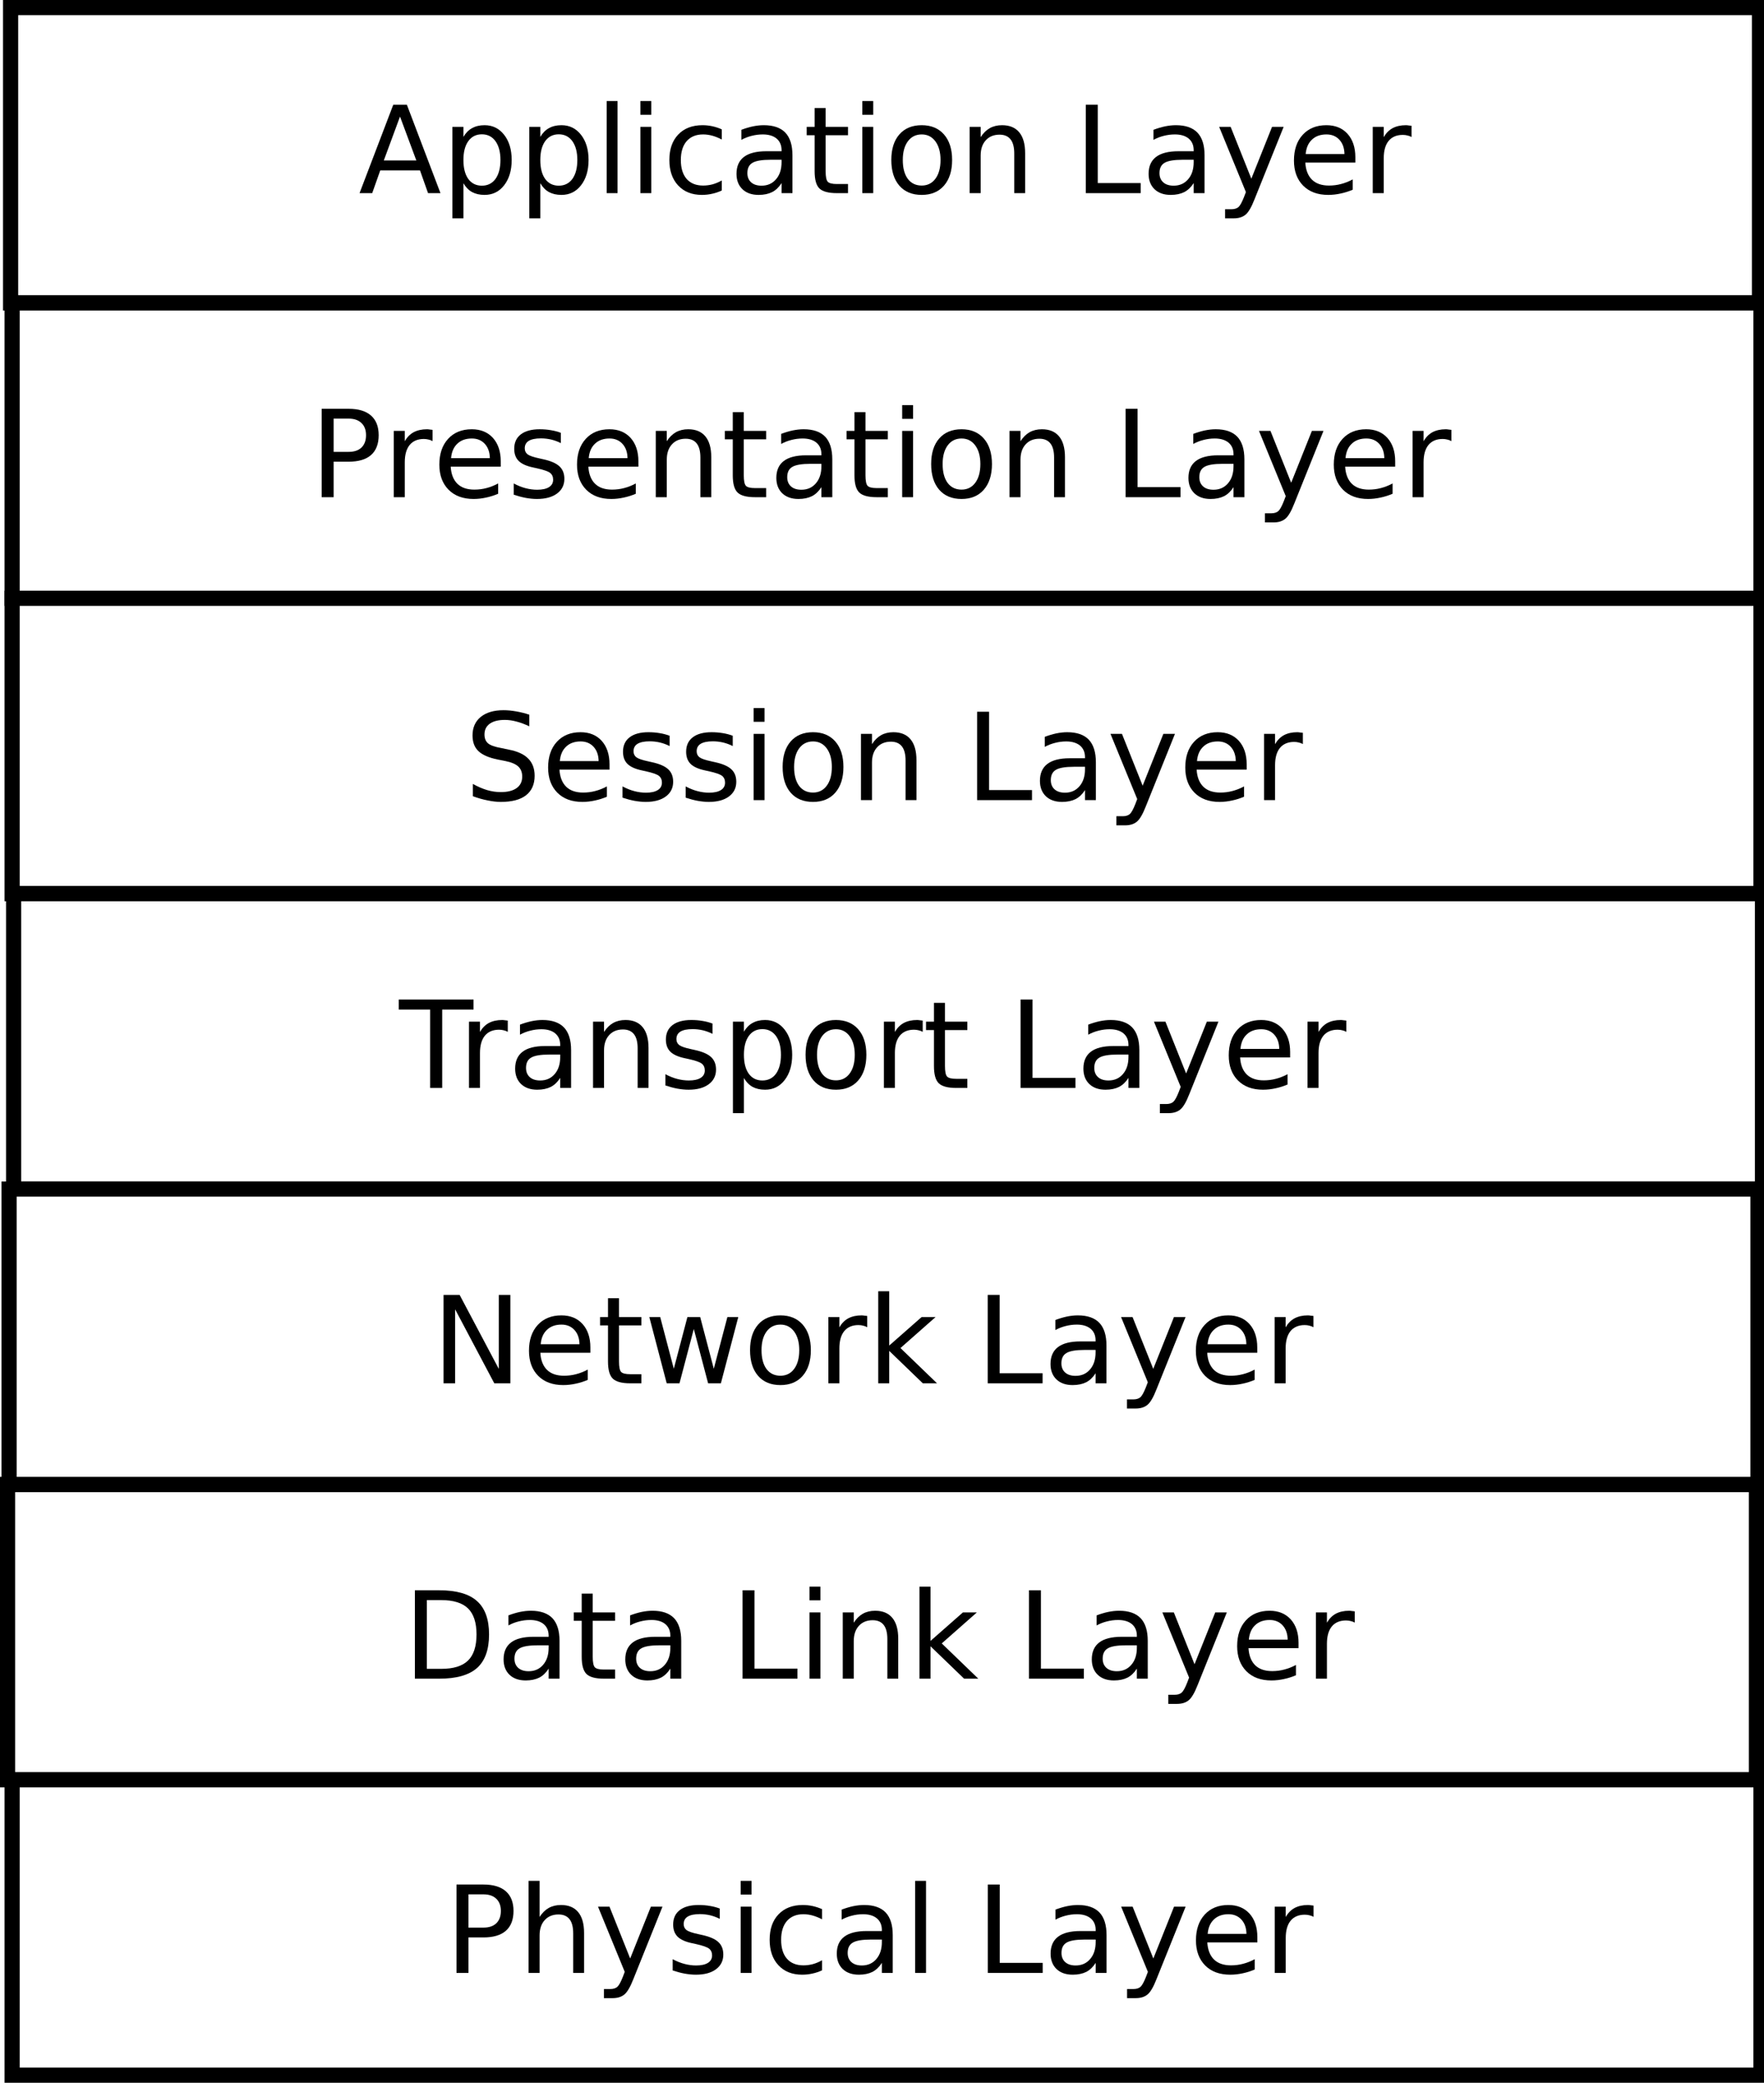 <?xml version="1.0" encoding="UTF-8"?>
<svg xmlns="http://www.w3.org/2000/svg" xmlns:xlink="http://www.w3.org/1999/xlink" width="233pt" height="275pt" viewBox="0 0 233 275" version="1.1">
<defs>
<g>
<symbol overflow="visible" id="glyph0-0">
<path style="stroke:none;" d="M 0.797 2.828 L 0.797 -11.281 L 8.797 -11.281 L 8.797 2.828 Z M 1.703 1.938 L 7.906 1.938 L 7.906 -10.391 L 1.703 -10.391 Z "/>
</symbol>
<symbol overflow="visible" id="glyph0-1">
<path style="stroke:none;" d="M 5.469 -10.109 L 3.328 -4.312 L 7.625 -4.312 Z M 4.578 -11.672 L 6.375 -11.672 L 10.812 0 L 9.172 0 L 8.109 -3 L 2.859 -3 L 1.797 0 L 0.125 0 Z "/>
</symbol>
<symbol overflow="visible" id="glyph0-2">
<path style="stroke:none;" d="M 2.906 -1.312 L 2.906 3.328 L 1.453 3.328 L 1.453 -8.75 L 2.906 -8.75 L 2.906 -7.422 C 3.207 -7.941 3.586 -8.328 4.047 -8.578 C 4.504 -8.836 5.055 -8.969 5.703 -8.969 C 6.762 -8.969 7.625 -8.543 8.281 -7.703 C 8.945 -6.859 9.281 -5.746 9.281 -4.375 C 9.281 -3 8.945 -1.883 8.281 -1.031 C 7.625 -0.188 6.762 0.234 5.703 0.234 C 5.055 0.234 4.504 0.105 4.047 -0.141 C 3.586 -0.398 3.207 -0.789 2.906 -1.312 Z M 7.797 -4.375 C 7.797 -5.426 7.574 -6.254 7.141 -6.859 C 6.703 -7.461 6.102 -7.766 5.344 -7.766 C 4.582 -7.766 3.98 -7.461 3.547 -6.859 C 3.117 -6.254 2.906 -5.426 2.906 -4.375 C 2.906 -3.312 3.117 -2.477 3.547 -1.875 C 3.98 -1.281 4.582 -0.984 5.344 -0.984 C 6.102 -0.984 6.703 -1.281 7.141 -1.875 C 7.574 -2.477 7.797 -3.312 7.797 -4.375 Z "/>
</symbol>
<symbol overflow="visible" id="glyph0-3">
<path style="stroke:none;" d="M 1.516 -12.156 L 2.953 -12.156 L 2.953 0 L 1.516 0 Z "/>
</symbol>
<symbol overflow="visible" id="glyph0-4">
<path style="stroke:none;" d="M 1.516 -8.75 L 2.953 -8.75 L 2.953 0 L 1.516 0 Z M 1.516 -12.156 L 2.953 -12.156 L 2.953 -10.344 L 1.516 -10.344 Z "/>
</symbol>
<symbol overflow="visible" id="glyph0-5">
<path style="stroke:none;" d="M 7.812 -8.422 L 7.812 -7.078 C 7.406 -7.293 6.992 -7.461 6.578 -7.578 C 6.172 -7.691 5.758 -7.75 5.344 -7.75 C 4.414 -7.75 3.691 -7.449 3.172 -6.859 C 2.66 -6.266 2.406 -5.434 2.406 -4.375 C 2.406 -3.301 2.66 -2.465 3.172 -1.875 C 3.691 -1.289 4.414 -1 5.344 -1 C 5.758 -1 6.172 -1.051 6.578 -1.156 C 6.992 -1.27 7.406 -1.441 7.812 -1.672 L 7.812 -0.344 C 7.406 -0.156 6.988 -0.012 6.562 0.078 C 6.133 0.18 5.676 0.234 5.188 0.234 C 3.875 0.234 2.824 -0.18 2.047 -1.016 C 1.273 -1.848 0.891 -2.969 0.891 -4.375 C 0.891 -5.801 1.281 -6.922 2.062 -7.734 C 2.84 -8.555 3.914 -8.969 5.281 -8.969 C 5.727 -8.969 6.16 -8.918 6.578 -8.828 C 7.004 -8.734 7.414 -8.598 7.812 -8.422 Z "/>
</symbol>
<symbol overflow="visible" id="glyph0-6">
<path style="stroke:none;" d="M 5.484 -4.406 C 4.328 -4.406 3.523 -4.27 3.078 -4 C 2.629 -3.738 2.406 -3.285 2.406 -2.641 C 2.406 -2.129 2.57 -1.723 2.906 -1.422 C 3.238 -1.129 3.695 -0.984 4.281 -0.984 C 5.07 -0.984 5.707 -1.266 6.188 -1.828 C 6.676 -2.387 6.922 -3.141 6.922 -4.078 L 6.922 -4.406 Z M 8.359 -5 L 8.359 0 L 6.922 0 L 6.922 -1.328 C 6.586 -0.797 6.176 -0.398 5.688 -0.141 C 5.195 0.105 4.598 0.234 3.891 0.234 C 2.992 0.234 2.277 -0.016 1.75 -0.516 C 1.227 -1.023 0.969 -1.703 0.969 -2.547 C 0.969 -3.535 1.297 -4.281 1.953 -4.781 C 2.605 -5.277 3.594 -5.531 4.906 -5.531 L 6.922 -5.531 L 6.922 -5.672 C 6.922 -6.324 6.699 -6.836 6.266 -7.203 C 5.828 -7.566 5.215 -7.75 4.438 -7.75 C 3.938 -7.75 3.445 -7.684 2.969 -7.562 C 2.5 -7.445 2.043 -7.27 1.609 -7.031 L 1.609 -8.359 C 2.129 -8.555 2.633 -8.707 3.125 -8.812 C 3.621 -8.914 4.109 -8.969 4.578 -8.969 C 5.848 -8.969 6.797 -8.637 7.422 -7.984 C 8.043 -7.328 8.359 -6.332 8.359 -5 Z "/>
</symbol>
<symbol overflow="visible" id="glyph0-7">
<path style="stroke:none;" d="M 2.938 -11.234 L 2.938 -8.75 L 5.891 -8.75 L 5.891 -7.641 L 2.938 -7.641 L 2.938 -2.891 C 2.938 -2.172 3.031 -1.707 3.219 -1.5 C 3.414 -1.301 3.816 -1.203 4.422 -1.203 L 5.891 -1.203 L 5.891 0 L 4.422 0 C 3.305 0 2.535 -0.207 2.109 -0.625 C 1.691 -1.039 1.484 -1.797 1.484 -2.891 L 1.484 -7.641 L 0.438 -7.641 L 0.438 -8.75 L 1.484 -8.75 L 1.484 -11.234 Z "/>
</symbol>
<symbol overflow="visible" id="glyph0-8">
<path style="stroke:none;" d="M 4.906 -7.75 C 4.133 -7.75 3.523 -7.445 3.078 -6.844 C 2.629 -6.238 2.406 -5.414 2.406 -4.375 C 2.406 -3.32 2.625 -2.492 3.062 -1.891 C 3.508 -1.297 4.125 -1 4.906 -1 C 5.664 -1 6.27 -1.301 6.719 -1.906 C 7.164 -2.508 7.391 -3.332 7.391 -4.375 C 7.391 -5.402 7.164 -6.223 6.719 -6.828 C 6.27 -7.441 5.664 -7.75 4.906 -7.75 Z M 4.906 -8.969 C 6.152 -8.969 7.133 -8.559 7.844 -7.75 C 8.559 -6.938 8.922 -5.809 8.922 -4.375 C 8.922 -2.938 8.559 -1.805 7.844 -0.984 C 7.133 -0.172 6.152 0.234 4.906 0.234 C 3.645 0.234 2.66 -0.172 1.953 -0.984 C 1.242 -1.805 0.891 -2.938 0.891 -4.375 C 0.891 -5.809 1.242 -6.938 1.953 -7.75 C 2.66 -8.559 3.645 -8.969 4.906 -8.969 Z "/>
</symbol>
<symbol overflow="visible" id="glyph0-9">
<path style="stroke:none;" d="M 8.781 -5.281 L 8.781 0 L 7.344 0 L 7.344 -5.234 C 7.344 -6.066 7.18 -6.688 6.859 -7.094 C 6.535 -7.508 6.051 -7.719 5.406 -7.719 C 4.633 -7.719 4.023 -7.465 3.578 -6.969 C 3.129 -6.477 2.906 -5.805 2.906 -4.953 L 2.906 0 L 1.453 0 L 1.453 -8.75 L 2.906 -8.75 L 2.906 -7.391 C 3.246 -7.918 3.648 -8.316 4.109 -8.578 C 4.574 -8.836 5.117 -8.969 5.734 -8.969 C 6.73 -8.969 7.488 -8.652 8 -8.031 C 8.52 -7.406 8.781 -6.488 8.781 -5.281 Z "/>
</symbol>
<symbol overflow="visible" id="glyph0-10">
<path style="stroke:none;" d=""/>
</symbol>
<symbol overflow="visible" id="glyph0-11">
<path style="stroke:none;" d="M 1.578 -11.672 L 3.156 -11.672 L 3.156 -1.328 L 8.828 -1.328 L 8.828 0 L 1.578 0 Z "/>
</symbol>
<symbol overflow="visible" id="glyph0-12">
<path style="stroke:none;" d="M 5.156 0.812 C 4.75 1.852 4.352 2.531 3.969 2.844 C 3.582 3.164 3.066 3.328 2.422 3.328 L 1.266 3.328 L 1.266 2.125 L 2.109 2.125 C 2.504 2.125 2.812 2.027 3.031 1.844 C 3.246 1.656 3.492 1.211 3.766 0.516 L 4.016 -0.141 L 0.484 -8.75 L 2 -8.75 L 4.734 -1.906 L 7.469 -8.75 L 9 -8.75 Z "/>
</symbol>
<symbol overflow="visible" id="glyph0-13">
<path style="stroke:none;" d="M 9 -4.734 L 9 -4.031 L 2.391 -4.031 C 2.449 -3.039 2.75 -2.285 3.281 -1.766 C 3.809 -1.254 4.555 -1 5.516 -1 C 6.066 -1 6.598 -1.066 7.109 -1.203 C 7.629 -1.336 8.145 -1.539 8.656 -1.812 L 8.656 -0.453 C 8.145 -0.234 7.617 -0.066 7.078 0.047 C 6.535 0.168 5.98 0.234 5.422 0.234 C 4.023 0.234 2.918 -0.172 2.109 -0.984 C 1.297 -1.805 0.891 -2.91 0.891 -4.297 C 0.891 -5.723 1.273 -6.859 2.047 -7.703 C 2.816 -8.543 3.859 -8.969 5.172 -8.969 C 6.348 -8.969 7.281 -8.586 7.969 -7.828 C 8.652 -7.066 9 -6.035 9 -4.734 Z M 7.562 -5.156 C 7.551 -5.945 7.324 -6.578 6.891 -7.047 C 6.461 -7.512 5.895 -7.75 5.188 -7.75 C 4.383 -7.75 3.742 -7.52 3.266 -7.062 C 2.785 -6.613 2.508 -5.977 2.438 -5.156 Z "/>
</symbol>
<symbol overflow="visible" id="glyph0-14">
<path style="stroke:none;" d="M 6.578 -7.406 C 6.422 -7.496 6.242 -7.566 6.047 -7.609 C 5.859 -7.66 5.648 -7.688 5.422 -7.688 C 4.609 -7.688 3.98 -7.418 3.547 -6.891 C 3.117 -6.359 2.906 -5.598 2.906 -4.609 L 2.906 0 L 1.453 0 L 1.453 -8.75 L 2.906 -8.75 L 2.906 -7.391 C 3.207 -7.918 3.598 -8.316 4.078 -8.578 C 4.566 -8.836 5.156 -8.969 5.844 -8.969 C 5.945 -8.969 6.055 -8.957 6.172 -8.938 C 6.293 -8.926 6.43 -8.91 6.578 -8.891 Z "/>
</symbol>
<symbol overflow="visible" id="glyph0-15">
<path style="stroke:none;" d="M 3.156 -10.375 L 3.156 -5.984 L 5.141 -5.984 C 5.867 -5.984 6.43 -6.172 6.828 -6.547 C 7.23 -6.93 7.438 -7.477 7.438 -8.188 C 7.438 -8.883 7.23 -9.422 6.828 -9.797 C 6.43 -10.18 5.867 -10.375 5.141 -10.375 Z M 1.578 -11.672 L 5.141 -11.672 C 6.441 -11.672 7.426 -11.371 8.094 -10.781 C 8.77 -10.188 9.109 -9.32 9.109 -8.188 C 9.109 -7.031 8.77 -6.152 8.094 -5.562 C 7.426 -4.977 6.441 -4.688 5.141 -4.688 L 3.156 -4.688 L 3.156 0 L 1.578 0 Z "/>
</symbol>
<symbol overflow="visible" id="glyph0-16">
<path style="stroke:none;" d="M 7.094 -8.5 L 7.094 -7.141 C 6.688 -7.348 6.262 -7.504 5.828 -7.609 C 5.391 -7.711 4.934 -7.766 4.469 -7.766 C 3.75 -7.766 3.211 -7.652 2.859 -7.438 C 2.504 -7.219 2.328 -6.887 2.328 -6.453 C 2.328 -6.117 2.453 -5.852 2.703 -5.656 C 2.961 -5.469 3.477 -5.289 4.25 -5.125 L 4.734 -5.016 C 5.754 -4.797 6.477 -4.48 6.906 -4.078 C 7.34 -3.68 7.562 -3.129 7.562 -2.422 C 7.562 -1.609 7.238 -0.961 6.594 -0.484 C 5.945 -0.004 5.059 0.234 3.938 0.234 C 3.469 0.234 2.977 0.184 2.469 0.094 C 1.969 0 1.434 -0.141 0.875 -0.328 L 0.875 -1.812 C 1.402 -1.531 1.926 -1.32 2.438 -1.188 C 2.957 -1.051 3.469 -0.984 3.969 -0.984 C 4.645 -0.984 5.164 -1.098 5.531 -1.328 C 5.895 -1.555 6.078 -1.883 6.078 -2.312 C 6.078 -2.695 5.945 -2.992 5.688 -3.203 C 5.426 -3.41 4.848 -3.613 3.953 -3.812 L 3.453 -3.922 C 2.566 -4.105 1.926 -4.395 1.531 -4.781 C 1.133 -5.176 0.938 -5.711 0.938 -6.391 C 0.938 -7.211 1.227 -7.848 1.812 -8.297 C 2.395 -8.742 3.223 -8.969 4.297 -8.969 C 4.824 -8.969 5.328 -8.926 5.797 -8.844 C 6.262 -8.77 6.695 -8.652 7.094 -8.5 Z "/>
</symbol>
<symbol overflow="visible" id="glyph0-17">
<path style="stroke:none;" d="M 8.562 -11.281 L 8.562 -9.75 C 7.969 -10.027 7.402 -10.238 6.875 -10.375 C 6.344 -10.52 5.824 -10.594 5.328 -10.594 C 4.473 -10.594 3.809 -10.426 3.344 -10.094 C 2.875 -9.758 2.641 -9.285 2.641 -8.672 C 2.641 -8.16 2.797 -7.77 3.109 -7.5 C 3.418 -7.238 4.008 -7.027 4.875 -6.875 L 5.828 -6.672 C 7.004 -6.453 7.867 -6.055 8.422 -5.484 C 8.98 -4.922 9.266 -4.164 9.266 -3.219 C 9.266 -2.094 8.883 -1.23 8.125 -0.641 C 7.375 -0.055 6.262 0.234 4.797 0.234 C 4.242 0.234 3.652 0.164 3.031 0.031 C 2.414 -0.09 1.773 -0.273 1.109 -0.516 L 1.109 -2.141 C 1.742 -1.785 2.367 -1.512 2.984 -1.328 C 3.598 -1.148 4.203 -1.062 4.797 -1.062 C 5.699 -1.062 6.398 -1.238 6.891 -1.594 C 7.379 -1.945 7.625 -2.453 7.625 -3.109 C 7.625 -3.68 7.445 -4.129 7.094 -4.453 C 6.738 -4.773 6.16 -5.016 5.359 -5.172 L 4.406 -5.359 C 3.227 -5.598 2.371 -5.969 1.844 -6.469 C 1.32 -6.965 1.062 -7.66 1.062 -8.547 C 1.062 -9.574 1.422 -10.391 2.141 -10.984 C 2.867 -11.574 3.875 -11.875 5.156 -11.875 C 5.695 -11.875 6.25 -11.82 6.812 -11.719 C 7.383 -11.625 7.969 -11.477 8.562 -11.281 Z "/>
</symbol>
<symbol overflow="visible" id="glyph0-18">
<path style="stroke:none;" d="M -0.047 -11.672 L 9.828 -11.672 L 9.828 -10.344 L 5.688 -10.344 L 5.688 0 L 4.094 0 L 4.094 -10.344 L -0.047 -10.344 Z "/>
</symbol>
<symbol overflow="visible" id="glyph0-19">
<path style="stroke:none;" d="M 1.578 -11.672 L 3.703 -11.672 L 8.875 -1.906 L 8.875 -11.672 L 10.406 -11.672 L 10.406 0 L 8.281 0 L 3.109 -9.766 L 3.109 0 L 1.578 0 Z "/>
</symbol>
<symbol overflow="visible" id="glyph0-20">
<path style="stroke:none;" d="M 0.672 -8.75 L 2.109 -8.75 L 3.906 -1.922 L 5.703 -8.75 L 7.391 -8.75 L 9.188 -1.922 L 10.984 -8.75 L 12.422 -8.75 L 10.125 0 L 8.438 0 L 6.547 -7.172 L 4.656 0 L 2.969 0 Z "/>
</symbol>
<symbol overflow="visible" id="glyph0-21">
<path style="stroke:none;" d="M 1.453 -12.156 L 2.906 -12.156 L 2.906 -4.984 L 7.188 -8.75 L 9.031 -8.75 L 4.391 -4.656 L 9.219 0 L 7.344 0 L 2.906 -4.281 L 2.906 0 L 1.453 0 Z "/>
</symbol>
<symbol overflow="visible" id="glyph0-22">
<path style="stroke:none;" d="M 3.156 -10.375 L 3.156 -1.297 L 5.062 -1.297 C 6.664 -1.297 7.844 -1.66 8.594 -2.391 C 9.34 -3.117 9.719 -4.27 9.719 -5.844 C 9.719 -7.402 9.34 -8.551 8.594 -9.281 C 7.844 -10.008 6.664 -10.375 5.062 -10.375 Z M 1.578 -11.672 L 4.812 -11.672 C 7.07 -11.672 8.727 -11.195 9.781 -10.25 C 10.84 -9.312 11.375 -7.84 11.375 -5.844 C 11.375 -3.832 10.84 -2.352 9.781 -1.406 C 8.719 -0.469 7.059 0 4.812 0 L 1.578 0 Z "/>
</symbol>
<symbol overflow="visible" id="glyph0-23">
<path style="stroke:none;" d="M 8.781 -5.281 L 8.781 0 L 7.344 0 L 7.344 -5.234 C 7.344 -6.066 7.18 -6.688 6.859 -7.094 C 6.535 -7.508 6.051 -7.719 5.406 -7.719 C 4.633 -7.719 4.023 -7.465 3.578 -6.969 C 3.129 -6.477 2.906 -5.805 2.906 -4.953 L 2.906 0 L 1.453 0 L 1.453 -12.156 L 2.906 -12.156 L 2.906 -7.391 C 3.246 -7.918 3.648 -8.316 4.109 -8.578 C 4.574 -8.836 5.117 -8.969 5.734 -8.969 C 6.73 -8.969 7.488 -8.652 8 -8.031 C 8.52 -7.406 8.781 -6.488 8.781 -5.281 Z "/>
</symbol>
</g>
</defs>
<g id="surface807">
<rect x="0" y="0" width="233" height="275" style="fill:rgb(100%,100%,100%);fill-opacity:1;stroke:none;"/>
<path style="fill-rule:evenodd;fill:rgb(100%,100%,100%);fill-opacity:1;stroke-width:0.1;stroke-linecap:butt;stroke-linejoin:miter;stroke:rgb(0%,0%,0%);stroke-opacity:1;stroke-miterlimit:10;" d="M 4.95 2.05 L 16.5 2.05 L 16.5 4 L 4.95 4 Z " transform="matrix(20,0,0,20,-97.6,-40)"/>
<g style="fill:rgb(0%,0%,0%);fill-opacity:1;">
  <use xlink:href="#glyph0-1" x="47.367" y="25.5"/>
  <use xlink:href="#glyph0-2" x="58.305" y="25.5"/>
  <use xlink:href="#glyph0-2" x="68.461" y="25.5"/>
  <use xlink:href="#glyph0-3" x="78.617" y="25.5"/>
  <use xlink:href="#glyph0-4" x="83.07" y="25.5"/>
  <use xlink:href="#glyph0-5" x="87.523" y="25.5"/>
  <use xlink:href="#glyph0-6" x="96.312" y="25.5"/>
  <use xlink:href="#glyph0-7" x="106.117" y="25.5"/>
  <use xlink:href="#glyph0-4" x="112.387" y="25.5"/>
  <use xlink:href="#glyph0-8" x="116.84" y="25.5"/>
  <use xlink:href="#glyph0-9" x="126.625" y="25.5"/>
  <use xlink:href="#glyph0-10" x="136.762" y="25.5"/>
  <use xlink:href="#glyph0-11" x="141.84" y="25.5"/>
  <use xlink:href="#glyph0-6" x="150.746" y="25.5"/>
  <use xlink:href="#glyph0-12" x="160.551" y="25.5"/>
  <use xlink:href="#glyph0-13" x="170.023" y="25.5"/>
  <use xlink:href="#glyph0-14" x="179.867" y="25.5"/>
</g>
<path style="fill-rule:evenodd;fill:rgb(100%,100%,100%);fill-opacity:1;stroke-width:0.1;stroke-linecap:butt;stroke-linejoin:miter;stroke:rgb(0%,0%,0%);stroke-opacity:1;stroke-miterlimit:10;" d="M 4.96 4 L 16.51 4 L 16.51 5.95 L 4.96 5.95 Z " transform="matrix(20,0,0,20,-97.6,-40)"/>
<path style="fill-rule:evenodd;fill:rgb(100%,100%,100%);fill-opacity:1;stroke-width:0.1;stroke-linecap:butt;stroke-linejoin:miter;stroke:rgb(0%,0%,0%);stroke-opacity:1;stroke-miterlimit:10;" d="M 4.96 5.95 L 16.51 5.95 L 16.51 7.9 L 4.96 7.9 Z " transform="matrix(20,0,0,20,-97.6,-40)"/>
<path style="fill-rule:evenodd;fill:rgb(100%,100%,100%);fill-opacity:1;stroke-width:0.1;stroke-linecap:butt;stroke-linejoin:miter;stroke:rgb(0%,0%,0%);stroke-opacity:1;stroke-miterlimit:10;" d="M 4.97 7.9 L 16.52 7.9 L 16.52 9.85 L 4.97 9.85 Z " transform="matrix(20,0,0,20,-97.6,-40)"/>
<path style="fill-rule:evenodd;fill:rgb(100%,100%,100%);fill-opacity:1;stroke-width:0.1;stroke-linecap:butt;stroke-linejoin:miter;stroke:rgb(0%,0%,0%);stroke-opacity:1;stroke-miterlimit:10;" d="M 4.93 11.8 L 16.48 11.8 L 16.48 13.75 L 4.93 13.75 Z " transform="matrix(20,0,0,20,-97.6,-40)"/>
<path style="fill-rule:evenodd;fill:rgb(100%,100%,100%);fill-opacity:1;stroke-width:0.1;stroke-linecap:butt;stroke-linejoin:miter;stroke:rgb(0%,0%,0%);stroke-opacity:1;stroke-miterlimit:10;" d="M 4.94 9.85 L 16.49 9.85 L 16.49 11.8 L 4.94 11.8 Z " transform="matrix(20,0,0,20,-97.6,-40)"/>
<g style="fill:rgb(0%,0%,0%);fill-opacity:1;">
  <use xlink:href="#glyph0-15" x="40.91" y="65.648"/>
  <use xlink:href="#glyph0-14" x="50.559" y="65.648"/>
  <use xlink:href="#glyph0-13" x="57.141" y="65.648"/>
  <use xlink:href="#glyph0-16" x="66.984" y="65.648"/>
  <use xlink:href="#glyph0-13" x="75.324" y="65.648"/>
  <use xlink:href="#glyph0-9" x="85.168" y="65.648"/>
  <use xlink:href="#glyph0-7" x="95.305" y="65.648"/>
  <use xlink:href="#glyph0-6" x="101.574" y="65.648"/>
  <use xlink:href="#glyph0-7" x="111.379" y="65.648"/>
  <use xlink:href="#glyph0-4" x="117.648" y="65.648"/>
  <use xlink:href="#glyph0-8" x="122.102" y="65.648"/>
  <use xlink:href="#glyph0-9" x="131.887" y="65.648"/>
  <use xlink:href="#glyph0-10" x="142.023" y="65.648"/>
  <use xlink:href="#glyph0-11" x="147.102" y="65.648"/>
  <use xlink:href="#glyph0-6" x="156.008" y="65.648"/>
  <use xlink:href="#glyph0-12" x="165.812" y="65.648"/>
  <use xlink:href="#glyph0-13" x="175.285" y="65.648"/>
  <use xlink:href="#glyph0-14" x="185.129" y="65.648"/>
</g>
<g style="fill:rgb(0%,0%,0%);fill-opacity:1;">
  <use xlink:href="#glyph0-17" x="61.352" y="105.648"/>
  <use xlink:href="#glyph0-13" x="71.508" y="105.648"/>
  <use xlink:href="#glyph0-16" x="81.352" y="105.648"/>
  <use xlink:href="#glyph0-16" x="89.691" y="105.648"/>
  <use xlink:href="#glyph0-4" x="98.031" y="105.648"/>
  <use xlink:href="#glyph0-8" x="102.484" y="105.648"/>
  <use xlink:href="#glyph0-9" x="112.27" y="105.648"/>
  <use xlink:href="#glyph0-10" x="122.406" y="105.648"/>
  <use xlink:href="#glyph0-11" x="127.484" y="105.648"/>
  <use xlink:href="#glyph0-6" x="136.391" y="105.648"/>
  <use xlink:href="#glyph0-12" x="146.195" y="105.648"/>
  <use xlink:href="#glyph0-13" x="155.668" y="105.648"/>
  <use xlink:href="#glyph0-14" x="165.512" y="105.648"/>
</g>
<g style="fill:rgb(0%,0%,0%);fill-opacity:1;">
  <use xlink:href="#glyph0-18" x="52.719" y="143.648"/>
  <use xlink:href="#glyph0-14" x="60.492" y="143.648"/>
  <use xlink:href="#glyph0-6" x="67.074" y="143.648"/>
  <use xlink:href="#glyph0-9" x="76.879" y="143.648"/>
  <use xlink:href="#glyph0-16" x="87.016" y="143.648"/>
  <use xlink:href="#glyph0-2" x="95.355" y="143.648"/>
  <use xlink:href="#glyph0-8" x="105.512" y="143.648"/>
  <use xlink:href="#glyph0-14" x="115.297" y="143.648"/>
  <use xlink:href="#glyph0-7" x="121.879" y="143.648"/>
  <use xlink:href="#glyph0-10" x="128.148" y="143.648"/>
  <use xlink:href="#glyph0-11" x="133.227" y="143.648"/>
  <use xlink:href="#glyph0-6" x="142.133" y="143.648"/>
  <use xlink:href="#glyph0-12" x="151.938" y="143.648"/>
  <use xlink:href="#glyph0-13" x="161.41" y="143.648"/>
  <use xlink:href="#glyph0-14" x="171.254" y="143.648"/>
</g>
<g style="fill:rgb(0%,0%,0%);fill-opacity:1;">
  <use xlink:href="#glyph0-19" x="57.008" y="182.648"/>
  <use xlink:href="#glyph0-13" x="68.98" y="182.648"/>
  <use xlink:href="#glyph0-7" x="78.824" y="182.648"/>
  <use xlink:href="#glyph0-20" x="85.094" y="182.648"/>
  <use xlink:href="#glyph0-8" x="98.18" y="182.648"/>
  <use xlink:href="#glyph0-14" x="107.965" y="182.648"/>
  <use xlink:href="#glyph0-21" x="114.547" y="182.648"/>
  <use xlink:href="#glyph0-10" x="123.805" y="182.648"/>
  <use xlink:href="#glyph0-11" x="128.883" y="182.648"/>
  <use xlink:href="#glyph0-6" x="137.789" y="182.648"/>
  <use xlink:href="#glyph0-12" x="147.594" y="182.648"/>
  <use xlink:href="#glyph0-13" x="157.066" y="182.648"/>
  <use xlink:href="#glyph0-14" x="166.91" y="182.648"/>
</g>
<path style="fill-rule:evenodd;fill:rgb(100%,100%,100%);fill-opacity:1;stroke-width:0.1;stroke-linecap:butt;stroke-linejoin:miter;stroke:rgb(0%,0%,0%);stroke-opacity:1;stroke-miterlimit:10;" d="M 4.96 13.75 L 16.51 13.75 L 16.51 15.7 L 4.96 15.7 Z " transform="matrix(20,0,0,20,-97.6,-40)"/>
<g style="fill:rgb(0%,0%,0%);fill-opacity:1;">
  <use xlink:href="#glyph0-22" x="53.223" y="221.648"/>
  <use xlink:href="#glyph0-6" x="65.547" y="221.648"/>
  <use xlink:href="#glyph0-7" x="75.352" y="221.648"/>
  <use xlink:href="#glyph0-6" x="81.621" y="221.648"/>
  <use xlink:href="#glyph0-10" x="91.426" y="221.648"/>
  <use xlink:href="#glyph0-11" x="96.504" y="221.648"/>
  <use xlink:href="#glyph0-4" x="105.41" y="221.648"/>
  <use xlink:href="#glyph0-9" x="109.863" y="221.648"/>
  <use xlink:href="#glyph0-21" x="120" y="221.648"/>
  <use xlink:href="#glyph0-10" x="129.258" y="221.648"/>
  <use xlink:href="#glyph0-11" x="134.336" y="221.648"/>
  <use xlink:href="#glyph0-6" x="143.242" y="221.648"/>
  <use xlink:href="#glyph0-12" x="153.047" y="221.648"/>
  <use xlink:href="#glyph0-13" x="162.52" y="221.648"/>
  <use xlink:href="#glyph0-14" x="172.363" y="221.648"/>
</g>
<g style="fill:rgb(0%,0%,0%);fill-opacity:1;">
  <use xlink:href="#glyph0-15" x="58.719" y="260.5"/>
  <use xlink:href="#glyph0-23" x="68.367" y="260.5"/>
  <use xlink:href="#glyph0-12" x="78.504" y="260.5"/>
  <use xlink:href="#glyph0-16" x="87.977" y="260.5"/>
  <use xlink:href="#glyph0-4" x="96.316" y="260.5"/>
  <use xlink:href="#glyph0-5" x="100.77" y="260.5"/>
  <use xlink:href="#glyph0-6" x="109.559" y="260.5"/>
  <use xlink:href="#glyph0-3" x="119.363" y="260.5"/>
  <use xlink:href="#glyph0-10" x="123.816" y="260.5"/>
  <use xlink:href="#glyph0-11" x="128.895" y="260.5"/>
  <use xlink:href="#glyph0-6" x="137.801" y="260.5"/>
  <use xlink:href="#glyph0-12" x="147.605" y="260.5"/>
  <use xlink:href="#glyph0-13" x="157.078" y="260.5"/>
  <use xlink:href="#glyph0-14" x="166.922" y="260.5"/>
</g>
</g>
</svg>
